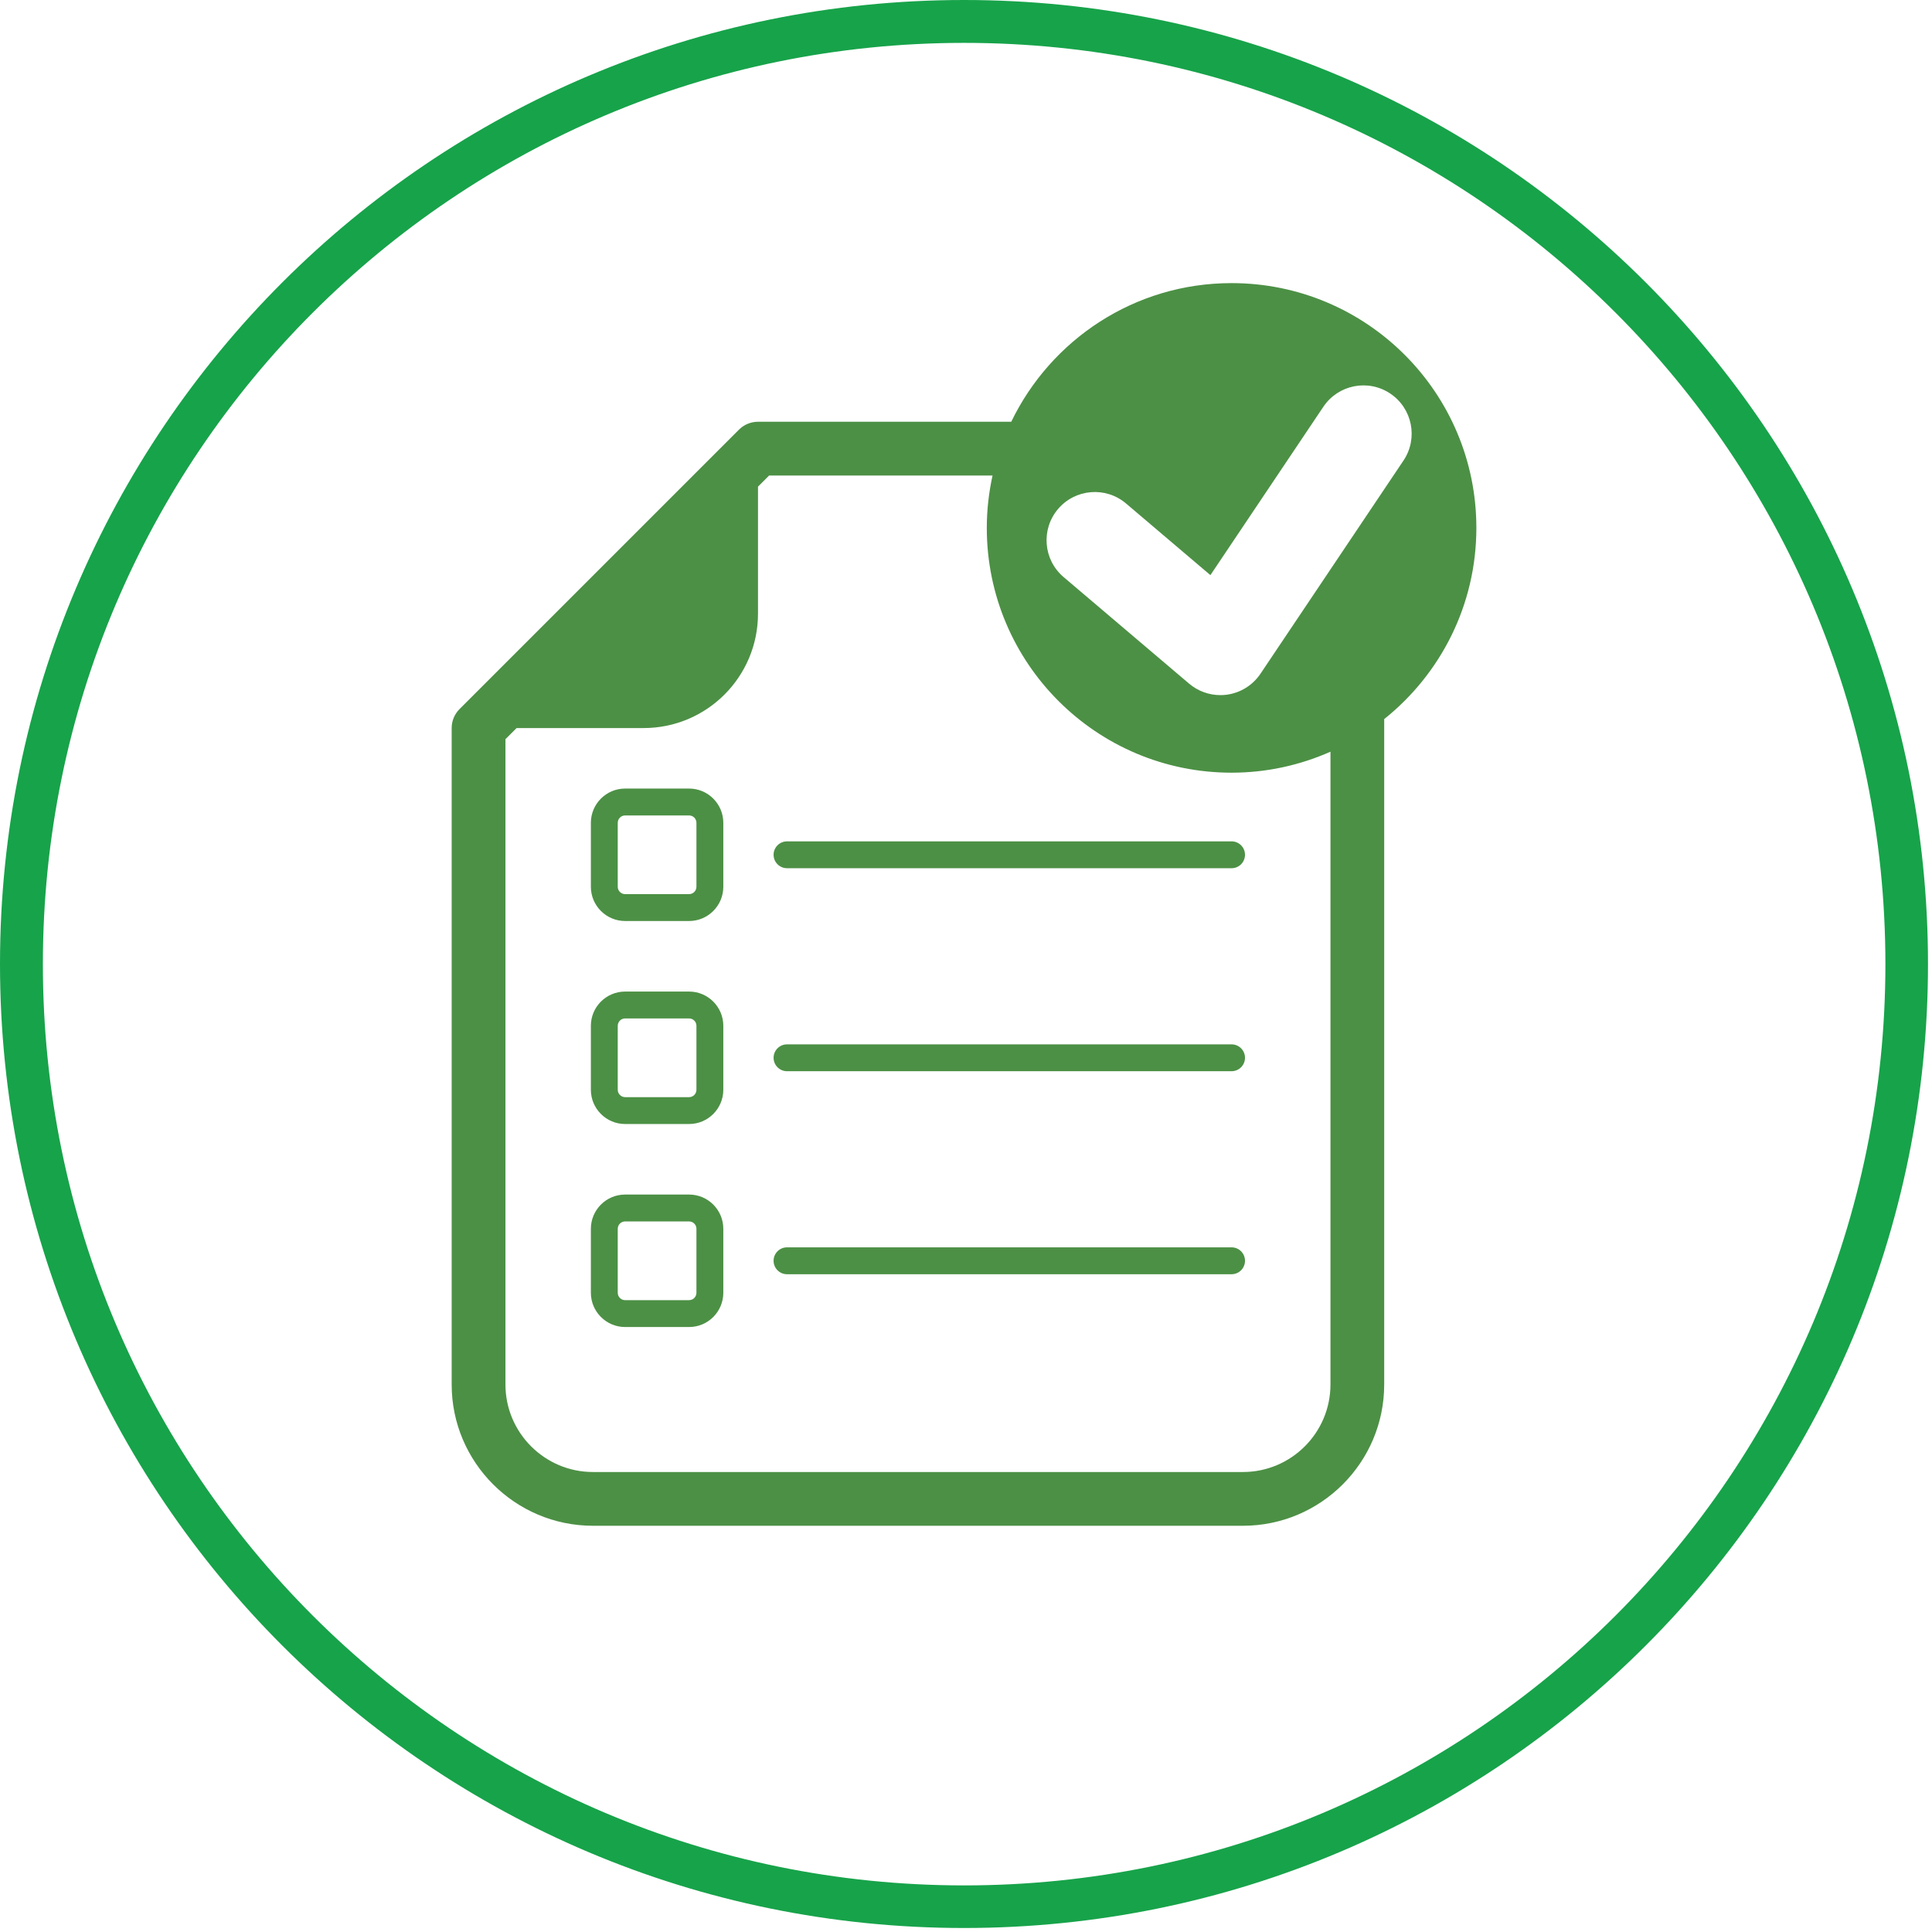 <svg xmlns="http://www.w3.org/2000/svg" xmlns:xlink="http://www.w3.org/1999/xlink" width="450" zoomAndPan="magnify" viewBox="0 0 337.5 337.5" height="450" preserveAspectRatio="xMidYMid meet" version="1.0"><defs><clipPath id="ab1f533d09"><path d="M 0 0 L 336.801 0 L 336.801 336.801 L 0 336.801 Z M 0 0 " clip-rule="nonzero"/></clipPath><clipPath id="82129d2ee3"><path d="M 168.402 0 C 75.395 0 0 75.395 0 168.402 C 0 261.406 75.395 336.801 168.402 336.801 C 261.406 336.801 336.801 261.406 336.801 168.402 C 336.801 75.395 261.406 0 168.402 0 Z M 168.402 0 " clip-rule="nonzero"/></clipPath><clipPath id="f279eceff3"><path d="M 78.898 49.395 L 257.883 49.395 L 257.883 266.574 L 78.898 266.574 Z M 78.898 49.395 " clip-rule="nonzero"/></clipPath></defs><g clip-path="url(#ab1f533d09)"><g clip-path="url(#82129d2ee3)"><path stroke-linecap="butt" transform="matrix(0.749, 0, 0, 0.749, 0, 0)" fill="none" stroke-linejoin="miter" d="M 224.869 -0 C 100.675 -0 0 100.675 0 224.869 C 0 349.058 100.675 449.733 224.869 449.733 C 349.058 449.733 449.733 349.058 449.733 224.869 C 449.733 100.675 349.058 -0 224.869 -0 Z M 224.869 -0 " stroke="#17a34a" stroke-width="20" stroke-opacity="1" stroke-miterlimit="4"/></g></g><path fill="#4c9045" d="M 121.66 154.91 C 121.66 155.617 121.086 156.195 120.379 156.195 L 109.199 156.195 C 108.492 156.195 107.914 155.617 107.914 154.91 L 107.914 143.738 C 107.914 143.027 108.492 142.449 109.199 142.449 L 120.379 142.449 C 121.086 142.449 121.66 143.027 121.66 143.738 Z M 120.379 137.754 L 109.199 137.754 C 105.902 137.754 103.219 140.438 103.219 143.738 L 103.219 154.91 C 103.219 158.207 105.902 160.891 109.199 160.891 L 120.379 160.891 C 123.676 160.891 126.355 158.207 126.355 154.91 L 126.355 143.738 C 126.355 140.438 123.676 137.754 120.379 137.754 " fill-opacity="1" fill-rule="nonzero"/><path fill="#4c9045" d="M 137.48 146.977 C 136.188 146.977 135.137 148.027 135.137 149.32 C 135.137 150.617 136.188 151.668 137.48 151.668 L 215.141 151.668 C 216.441 151.668 217.488 150.617 217.488 149.32 C 217.488 148.027 216.441 146.977 215.141 146.977 L 137.48 146.977 " fill-opacity="1" fill-rule="nonzero"/><path fill="#4c9045" d="M 121.66 190.371 C 121.66 191.078 121.086 191.66 120.379 191.66 L 109.199 191.66 C 108.492 191.66 107.914 191.078 107.914 190.371 L 107.914 179.199 C 107.914 178.488 108.492 177.91 109.199 177.91 L 120.379 177.91 C 121.086 177.91 121.66 178.488 121.66 179.199 Z M 120.379 173.215 L 109.199 173.215 C 105.902 173.215 103.219 175.898 103.219 179.199 L 103.219 190.371 C 103.219 193.668 105.902 196.352 109.199 196.352 L 120.379 196.352 C 123.676 196.352 126.355 193.668 126.355 190.371 L 126.355 179.199 C 126.355 175.898 123.676 173.215 120.379 173.215 " fill-opacity="1" fill-rule="nonzero"/><path fill="#4c9045" d="M 215.141 182.438 L 137.48 182.438 C 136.188 182.438 135.137 183.488 135.137 184.781 C 135.137 186.078 136.188 187.129 137.48 187.129 L 215.141 187.129 C 216.441 187.129 217.488 186.078 217.488 184.781 C 217.488 183.488 216.441 182.438 215.141 182.438 " fill-opacity="1" fill-rule="nonzero"/><path fill="#4c9045" d="M 121.66 225.832 C 121.66 226.543 121.086 227.121 120.379 227.121 L 109.199 227.121 C 108.492 227.121 107.914 226.543 107.914 225.832 L 107.914 214.66 C 107.914 213.949 108.492 213.371 109.199 213.371 L 120.379 213.371 C 121.086 213.371 121.66 213.949 121.66 214.66 Z M 120.379 208.676 L 109.199 208.676 C 105.902 208.676 103.219 211.359 103.219 214.66 L 103.219 225.832 C 103.219 229.133 105.902 231.816 109.199 231.816 L 120.379 231.816 C 123.676 231.816 126.355 229.133 126.355 225.832 L 126.355 214.66 C 126.355 211.359 123.676 208.676 120.379 208.676 " fill-opacity="1" fill-rule="nonzero"/><path fill="#4c9045" d="M 215.141 217.898 L 137.48 217.898 C 136.188 217.898 135.137 218.949 135.137 220.246 C 135.137 221.543 136.188 222.594 137.48 222.594 L 215.141 222.594 C 216.441 222.594 217.488 221.543 217.488 220.246 C 217.488 218.949 216.441 217.898 215.141 217.898 " fill-opacity="1" fill-rule="nonzero"/><g clip-path="url(#f279eceff3)"><path fill="#4c9045" d="M 220.188 117.699 C 218.848 119.691 216.723 121.02 214.348 121.352 C 213.961 121.406 213.574 121.43 213.188 121.43 C 211.199 121.43 209.266 120.73 207.73 119.43 L 185.797 100.805 C 182.246 97.789 181.816 92.473 184.824 88.922 C 187.84 85.379 193.156 84.938 196.707 87.953 L 211.445 100.469 L 231.176 71.059 C 233.766 67.195 239.004 66.16 242.871 68.754 C 246.734 71.348 247.766 76.586 245.176 80.449 Z M 232.418 241.859 C 232.418 250.289 225.559 257.145 217.133 257.145 L 103.582 257.145 C 95.156 257.145 88.297 250.289 88.297 241.859 L 88.297 129.129 L 90.242 127.184 L 112.43 127.184 C 123.469 127.184 132.414 118.238 132.414 107.199 L 132.414 85.012 L 134.359 83.066 L 173.387 83.066 C 172.742 86.016 172.383 89.074 172.383 92.215 C 172.383 115.836 191.527 134.98 215.141 134.98 C 221.297 134.98 227.129 133.656 232.418 131.316 Z M 257.906 92.215 C 257.906 68.602 238.766 49.457 215.141 49.457 C 198.18 49.457 183.566 59.359 176.656 73.676 L 132.414 73.676 C 131.168 73.676 129.973 74.172 129.094 75.051 L 80.281 123.863 C 79.398 124.742 78.902 125.938 78.902 127.184 L 78.902 241.859 C 78.902 255.465 89.977 266.535 103.582 266.535 L 217.133 266.535 C 230.738 266.535 241.805 255.465 241.805 241.859 L 241.805 125.617 C 251.609 117.781 257.906 105.746 257.906 92.215 " fill-opacity="1" fill-rule="nonzero"/></g></svg>